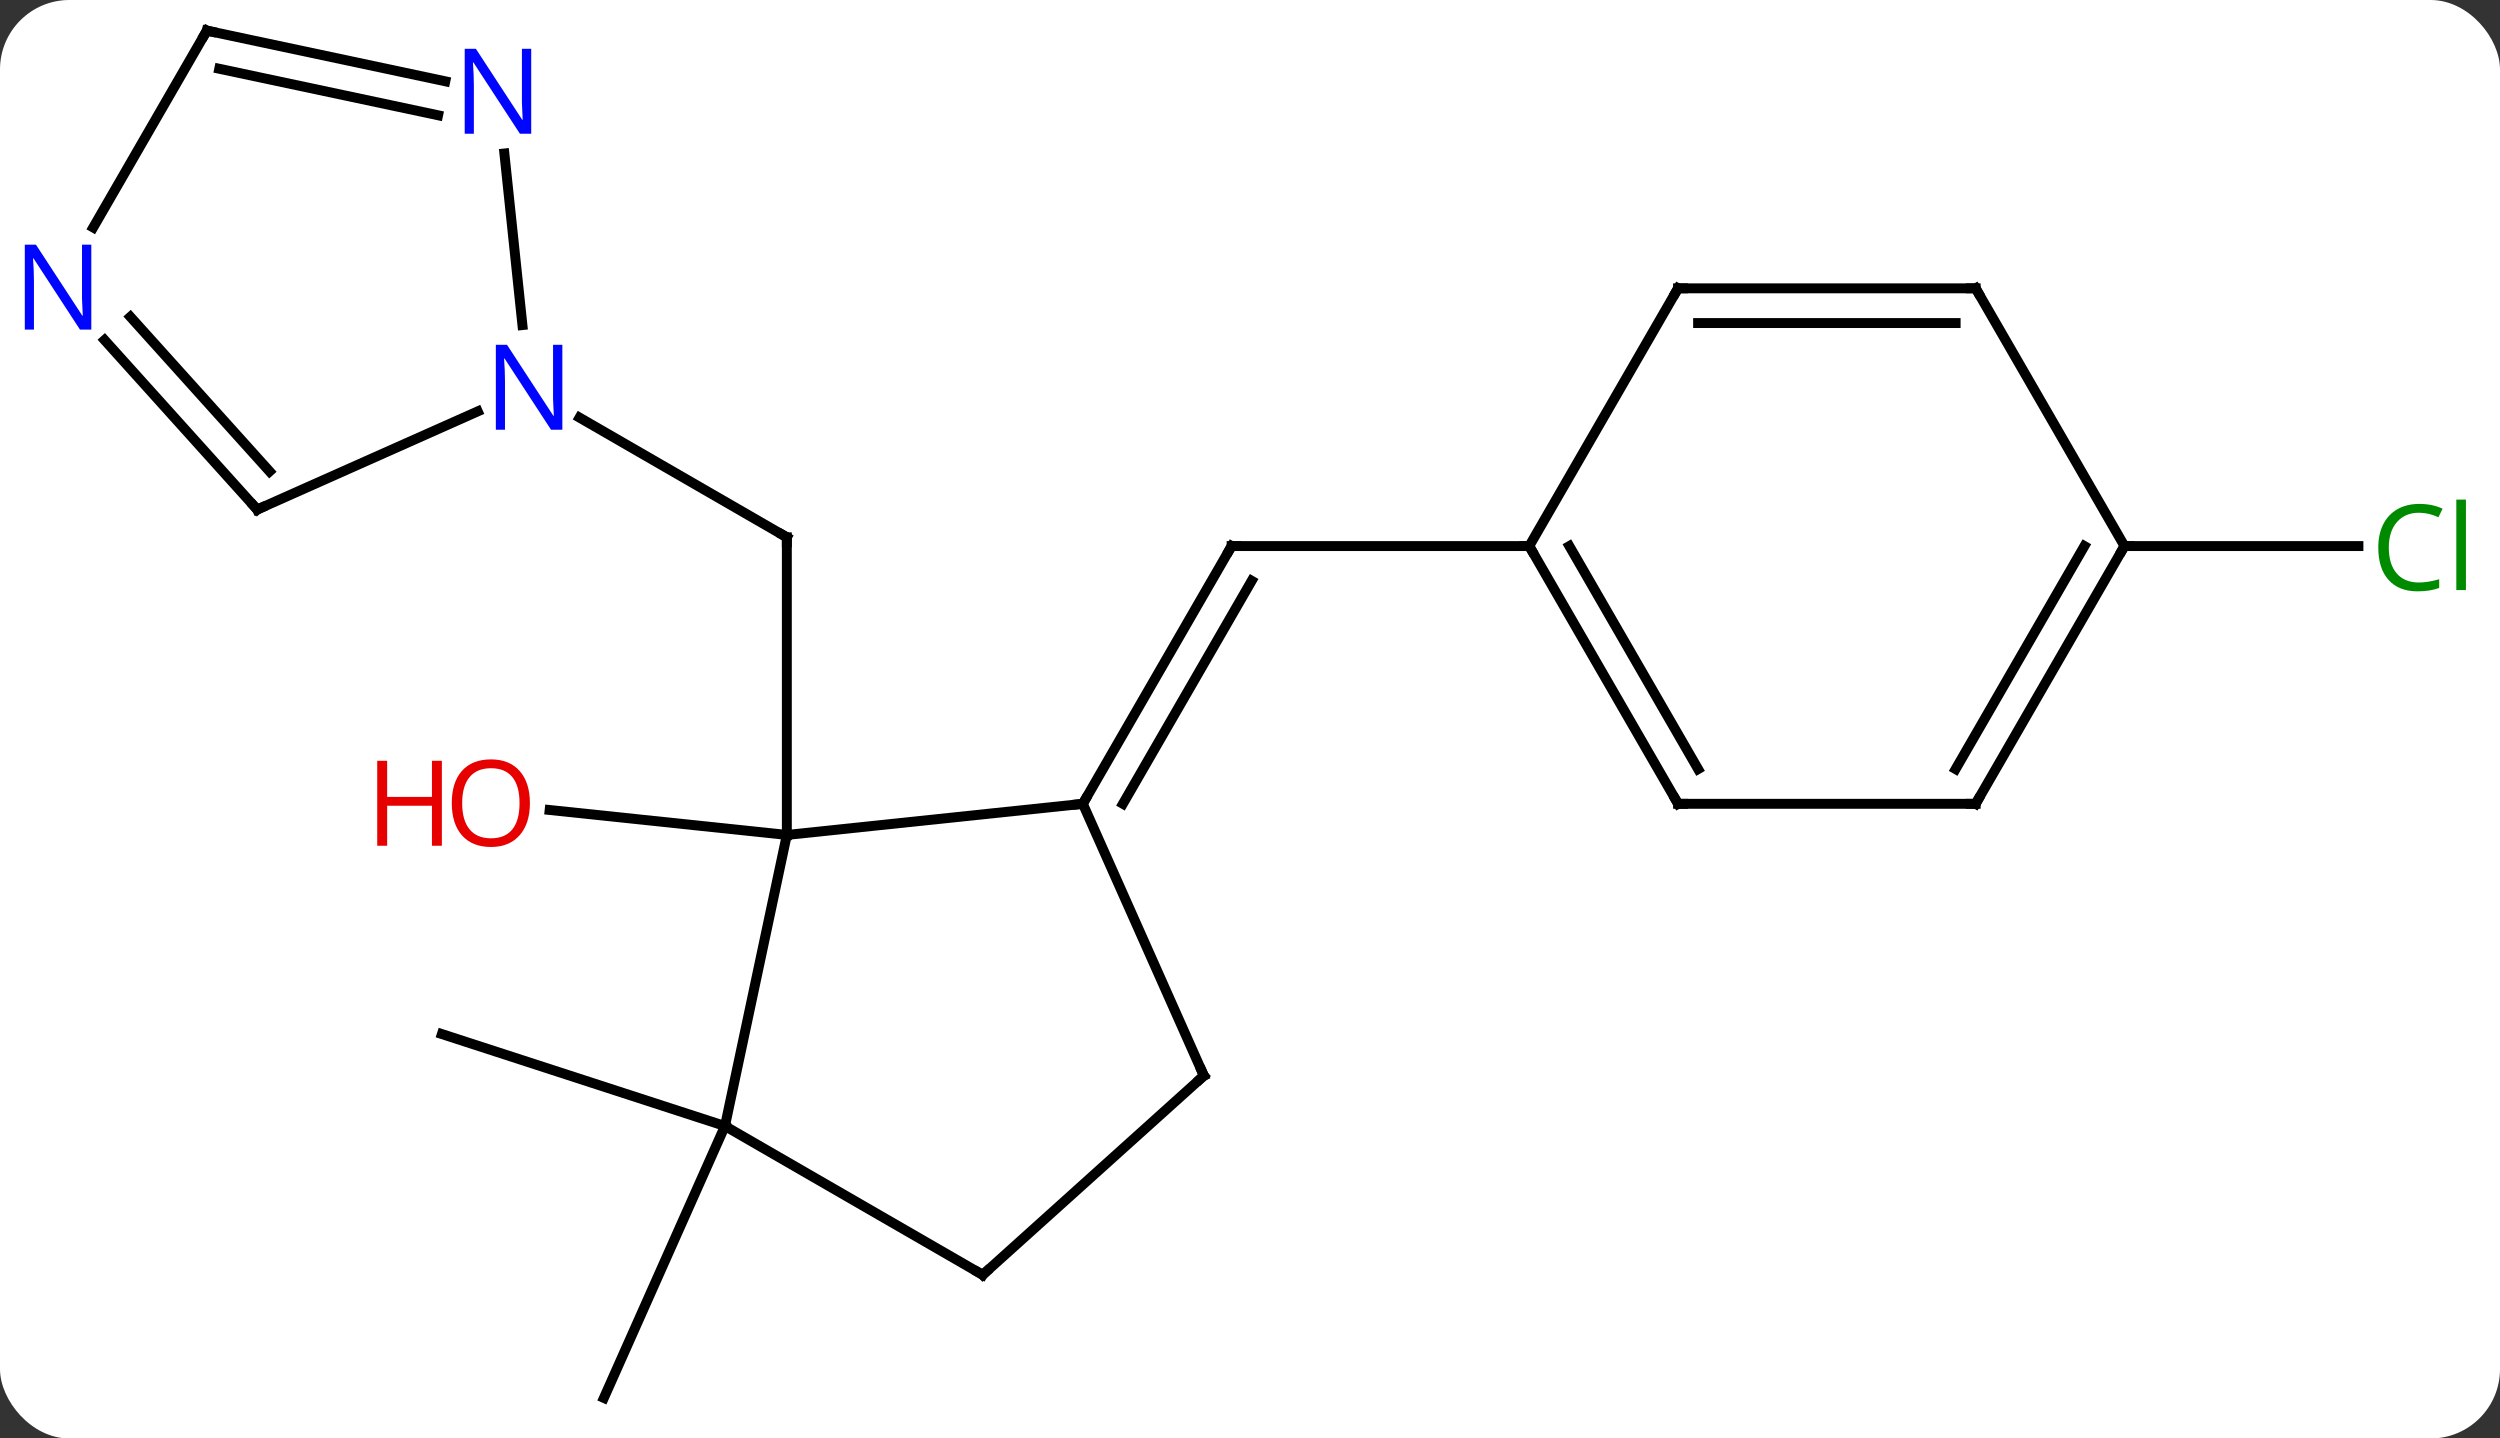 <svg width="252" viewBox="0 0 252 145" style="fill-opacity:1; color-rendering:auto; color-interpolation:auto; text-rendering:auto; stroke:black; stroke-linecap:square; stroke-miterlimit:10; shape-rendering:auto; stroke-opacity:1; fill:black; stroke-dasharray:none; font-weight:normal; stroke-width:1; font-family:'Open Sans'; font-style:normal; stroke-linejoin:miter; font-size:12; stroke-dashoffset:0; image-rendering:auto;" height="145" class="cas-substance-image" xmlns:xlink="http://www.w3.org/1999/xlink" xmlns="http://www.w3.org/2000/svg"><rect x="0" y="0" width="252" height="145" fill="#333333" stroke="none"/><svg class="cas-substance-single-component"><rect y="0" x="0" width="252" stroke="none" ry="7" rx="7" height="145" fill="white" class="cas-substance-group"/><svg y="0" x="0" width="252" viewBox="0 0 252 145" style="fill:black;" height="145" class="cas-substance-single-component-image"><svg><g><g transform="translate(125,72)" style="text-rendering:geometricPrecision; color-rendering:optimizeQuality; color-interpolation:linearRGB; stroke-linecap:butt; image-rendering:optimizeQuality;"><line y2="12.162" y1="-17.838" x2="-45.687" x1="-45.687" style="fill:none;"/><line y2="-29.903" y1="-17.838" x2="-66.583" x1="-45.687" style="fill:none;"/><line y2="12.162" y1="9.647" x2="-45.687" x1="-69.596" style="fill:none;"/><line y2="9.024" y1="-16.956" x2="-15.852" x1="-0.852" style="fill:none;"/><line y2="9.024" y1="-13.456" x2="-11.81" x1="1.169" style="fill:none;"/><line y2="-16.956" y1="-16.956" x2="29.148" x1="-0.852" style="fill:none;"/><line y2="41.505" y1="32.235" x2="-51.924" x1="-80.457" style="fill:none;"/><line y2="41.505" y1="68.913" x2="-51.924" x1="-64.128" style="fill:none;"/><line y2="-16.956" y1="-16.956" x2="89.148" x1="112.73" style="fill:none;"/><line y2="9.024" y1="12.162" x2="-15.852" x1="-45.687" style="fill:none;"/><line y2="41.505" y1="12.162" x2="-51.924" x1="-45.687" style="fill:none;"/><line y2="36.432" y1="9.024" x2="-3.651" x1="-15.852" style="fill:none;"/><line y2="56.505" y1="41.505" x2="-25.944" x1="-51.924" style="fill:none;"/><line y2="56.505" y1="36.432" x2="-25.944" x1="-3.651" style="fill:none;"/><line y2="-20.637" y1="-30.533" x2="-99.075" x1="-76.846" style="fill:none;"/><line y2="-56.531" y1="-39.233" x2="-74.159" x1="-72.34" style="fill:none;"/><line y2="-37.721" y1="-20.637" x2="-114.458" x1="-99.075" style="fill:none;"/><line y2="-40.063" y1="-24.481" x2="-111.857" x1="-97.826" style="fill:none;"/><line y2="-68.913" y1="-63.804" x2="-104.148" x1="-80.113" style="fill:none;"/><line y2="-65.069" y1="-60.381" x2="-102.899" x1="-80.841" style="fill:none;"/><line y2="-68.913" y1="-49.068" x2="-104.148" x1="-115.604" style="fill:none;"/><line y2="9.024" y1="-16.956" x2="44.148" x1="29.148" style="fill:none;"/><line y2="5.524" y1="-16.956" x2="46.169" x1="33.19" style="fill:none;"/><line y2="-42.936" y1="-16.956" x2="44.148" x1="29.148" style="fill:none;"/><line y2="9.024" y1="9.024" x2="74.148" x1="44.148" style="fill:none;"/><line y2="-42.936" y1="-42.936" x2="74.148" x1="44.148" style="fill:none;"/><line y2="-39.436" y1="-39.436" x2="72.127" x1="46.169" style="fill:none;"/><line y2="-16.956" y1="9.024" x2="89.148" x1="74.148" style="fill:none;"/><line y2="-16.956" y1="5.524" x2="85.107" x1="72.127" style="fill:none;"/><line y2="-16.956" y1="-42.936" x2="89.148" x1="74.148" style="fill:none;"/><path style="fill:none; stroke-miterlimit:5;" d="M-45.687 -17.338 L-45.687 -17.838 L-46.12 -18.088"/></g><g transform="translate(125,72)" style="stroke-linecap:butt; fill:rgb(230,0,0); text-rendering:geometricPrecision; color-rendering:optimizeQuality; image-rendering:optimizeQuality; font-family:'Open Sans'; stroke:rgb(230,0,0); color-interpolation:linearRGB; stroke-miterlimit:5;"><path style="stroke:none;" d="M-71.585 8.954 Q-71.585 11.016 -72.624 12.196 Q-73.663 13.376 -75.506 13.376 Q-77.397 13.376 -78.428 12.211 Q-79.46 11.047 -79.46 8.938 Q-79.46 6.844 -78.428 5.696 Q-77.397 4.547 -75.506 4.547 Q-73.647 4.547 -72.616 5.719 Q-71.585 6.891 -71.585 8.954 ZM-78.413 8.954 Q-78.413 10.688 -77.67 11.594 Q-76.928 12.501 -75.506 12.501 Q-74.085 12.501 -73.358 11.602 Q-72.631 10.704 -72.631 8.954 Q-72.631 7.219 -73.358 6.329 Q-74.085 5.438 -75.506 5.438 Q-76.928 5.438 -77.67 6.337 Q-78.413 7.235 -78.413 8.954 Z"/><path style="stroke:none;" d="M-80.46 13.251 L-81.46 13.251 L-81.46 9.219 L-85.975 9.219 L-85.975 13.251 L-86.975 13.251 L-86.975 4.688 L-85.975 4.688 L-85.975 8.329 L-81.46 8.329 L-81.46 4.688 L-80.46 4.688 L-80.46 13.251 Z"/><path style="fill:none; stroke:black;" d="M-1.102 -16.523 L-0.852 -16.956 L-0.352 -16.956"/><path style="fill:rgb(0,138,0); stroke:none;" d="M118.839 -20.315 Q117.433 -20.315 116.613 -19.378 Q115.793 -18.44 115.793 -16.8 Q115.793 -15.128 116.582 -14.206 Q117.371 -13.284 118.824 -13.284 Q119.73 -13.284 120.871 -13.612 L120.871 -12.737 Q119.98 -12.393 118.683 -12.393 Q116.793 -12.393 115.761 -13.55 Q114.73 -14.706 114.73 -16.815 Q114.73 -18.143 115.222 -19.136 Q115.714 -20.128 116.652 -20.667 Q117.589 -21.206 118.855 -21.206 Q120.199 -21.206 121.214 -20.722 L120.793 -19.862 Q119.808 -20.315 118.839 -20.315 ZM123.566 -12.518 L122.597 -12.518 L122.597 -21.643 L123.566 -21.643 L123.566 -12.518 Z"/><path style="fill:none; stroke:black;" d="M-15.602 8.591 L-15.852 9.024 L-16.349 9.076"/><path style="fill:none; stroke:black;" d="M-3.854 35.975 L-3.651 36.432 L-4.023 36.767"/><path style="fill:none; stroke:black;" d="M-26.377 56.255 L-25.944 56.505 L-25.572 56.17"/><path style="fill:rgb(0,5,255); stroke:none;" d="M-68.315 -28.682 L-69.456 -28.682 L-74.144 -35.869 L-74.19 -35.869 Q-74.097 -34.604 -74.097 -33.557 L-74.097 -28.682 L-75.019 -28.682 L-75.019 -37.244 L-73.894 -37.244 L-69.222 -30.088 L-69.175 -30.088 Q-69.175 -30.244 -69.222 -31.104 Q-69.269 -31.963 -69.253 -32.338 L-69.253 -37.244 L-68.315 -37.244 L-68.315 -28.682 Z"/><path style="fill:none; stroke:black;" d="M-98.618 -20.84 L-99.075 -20.637 L-99.41 -21.009"/><path style="fill:rgb(0,5,255); stroke:none;" d="M-71.453 -58.52 L-72.594 -58.52 L-77.282 -65.707 L-77.328 -65.707 Q-77.235 -64.442 -77.235 -63.395 L-77.235 -58.52 L-78.157 -58.52 L-78.157 -67.082 L-77.032 -67.082 L-72.36 -59.926 L-72.313 -59.926 Q-72.313 -60.082 -72.36 -60.942 Q-72.407 -61.801 -72.391 -62.176 L-72.391 -67.082 L-71.453 -67.082 L-71.453 -58.52 Z"/><path style="fill:rgb(0,5,255); stroke:none;" d="M-115.796 -38.774 L-116.937 -38.774 L-121.625 -45.961 L-121.671 -45.961 Q-121.578 -44.696 -121.578 -43.649 L-121.578 -38.774 L-122.5 -38.774 L-122.5 -47.336 L-121.375 -47.336 L-116.703 -40.18 L-116.656 -40.18 Q-116.656 -40.336 -116.703 -41.196 Q-116.75 -42.055 -116.734 -42.43 L-116.734 -47.336 L-115.796 -47.336 L-115.796 -38.774 Z"/><path style="fill:none; stroke:black;" d="M-103.659 -68.809 L-104.148 -68.913 L-104.398 -68.48"/><path style="fill:none; stroke:black;" d="M29.398 -16.523 L29.148 -16.956 L28.648 -16.956"/><path style="fill:none; stroke:black;" d="M43.898 8.591 L44.148 9.024 L44.648 9.024"/><path style="fill:none; stroke:black;" d="M43.898 -42.503 L44.148 -42.936 L44.648 -42.936"/><path style="fill:none; stroke:black;" d="M73.648 9.024 L74.148 9.024 L74.398 8.591"/><path style="fill:none; stroke:black;" d="M73.648 -42.936 L74.148 -42.936 L74.398 -42.503"/><path style="fill:none; stroke:black;" d="M88.898 -16.523 L89.148 -16.956 L89.648 -16.956"/></g></g></svg></svg></svg></svg>